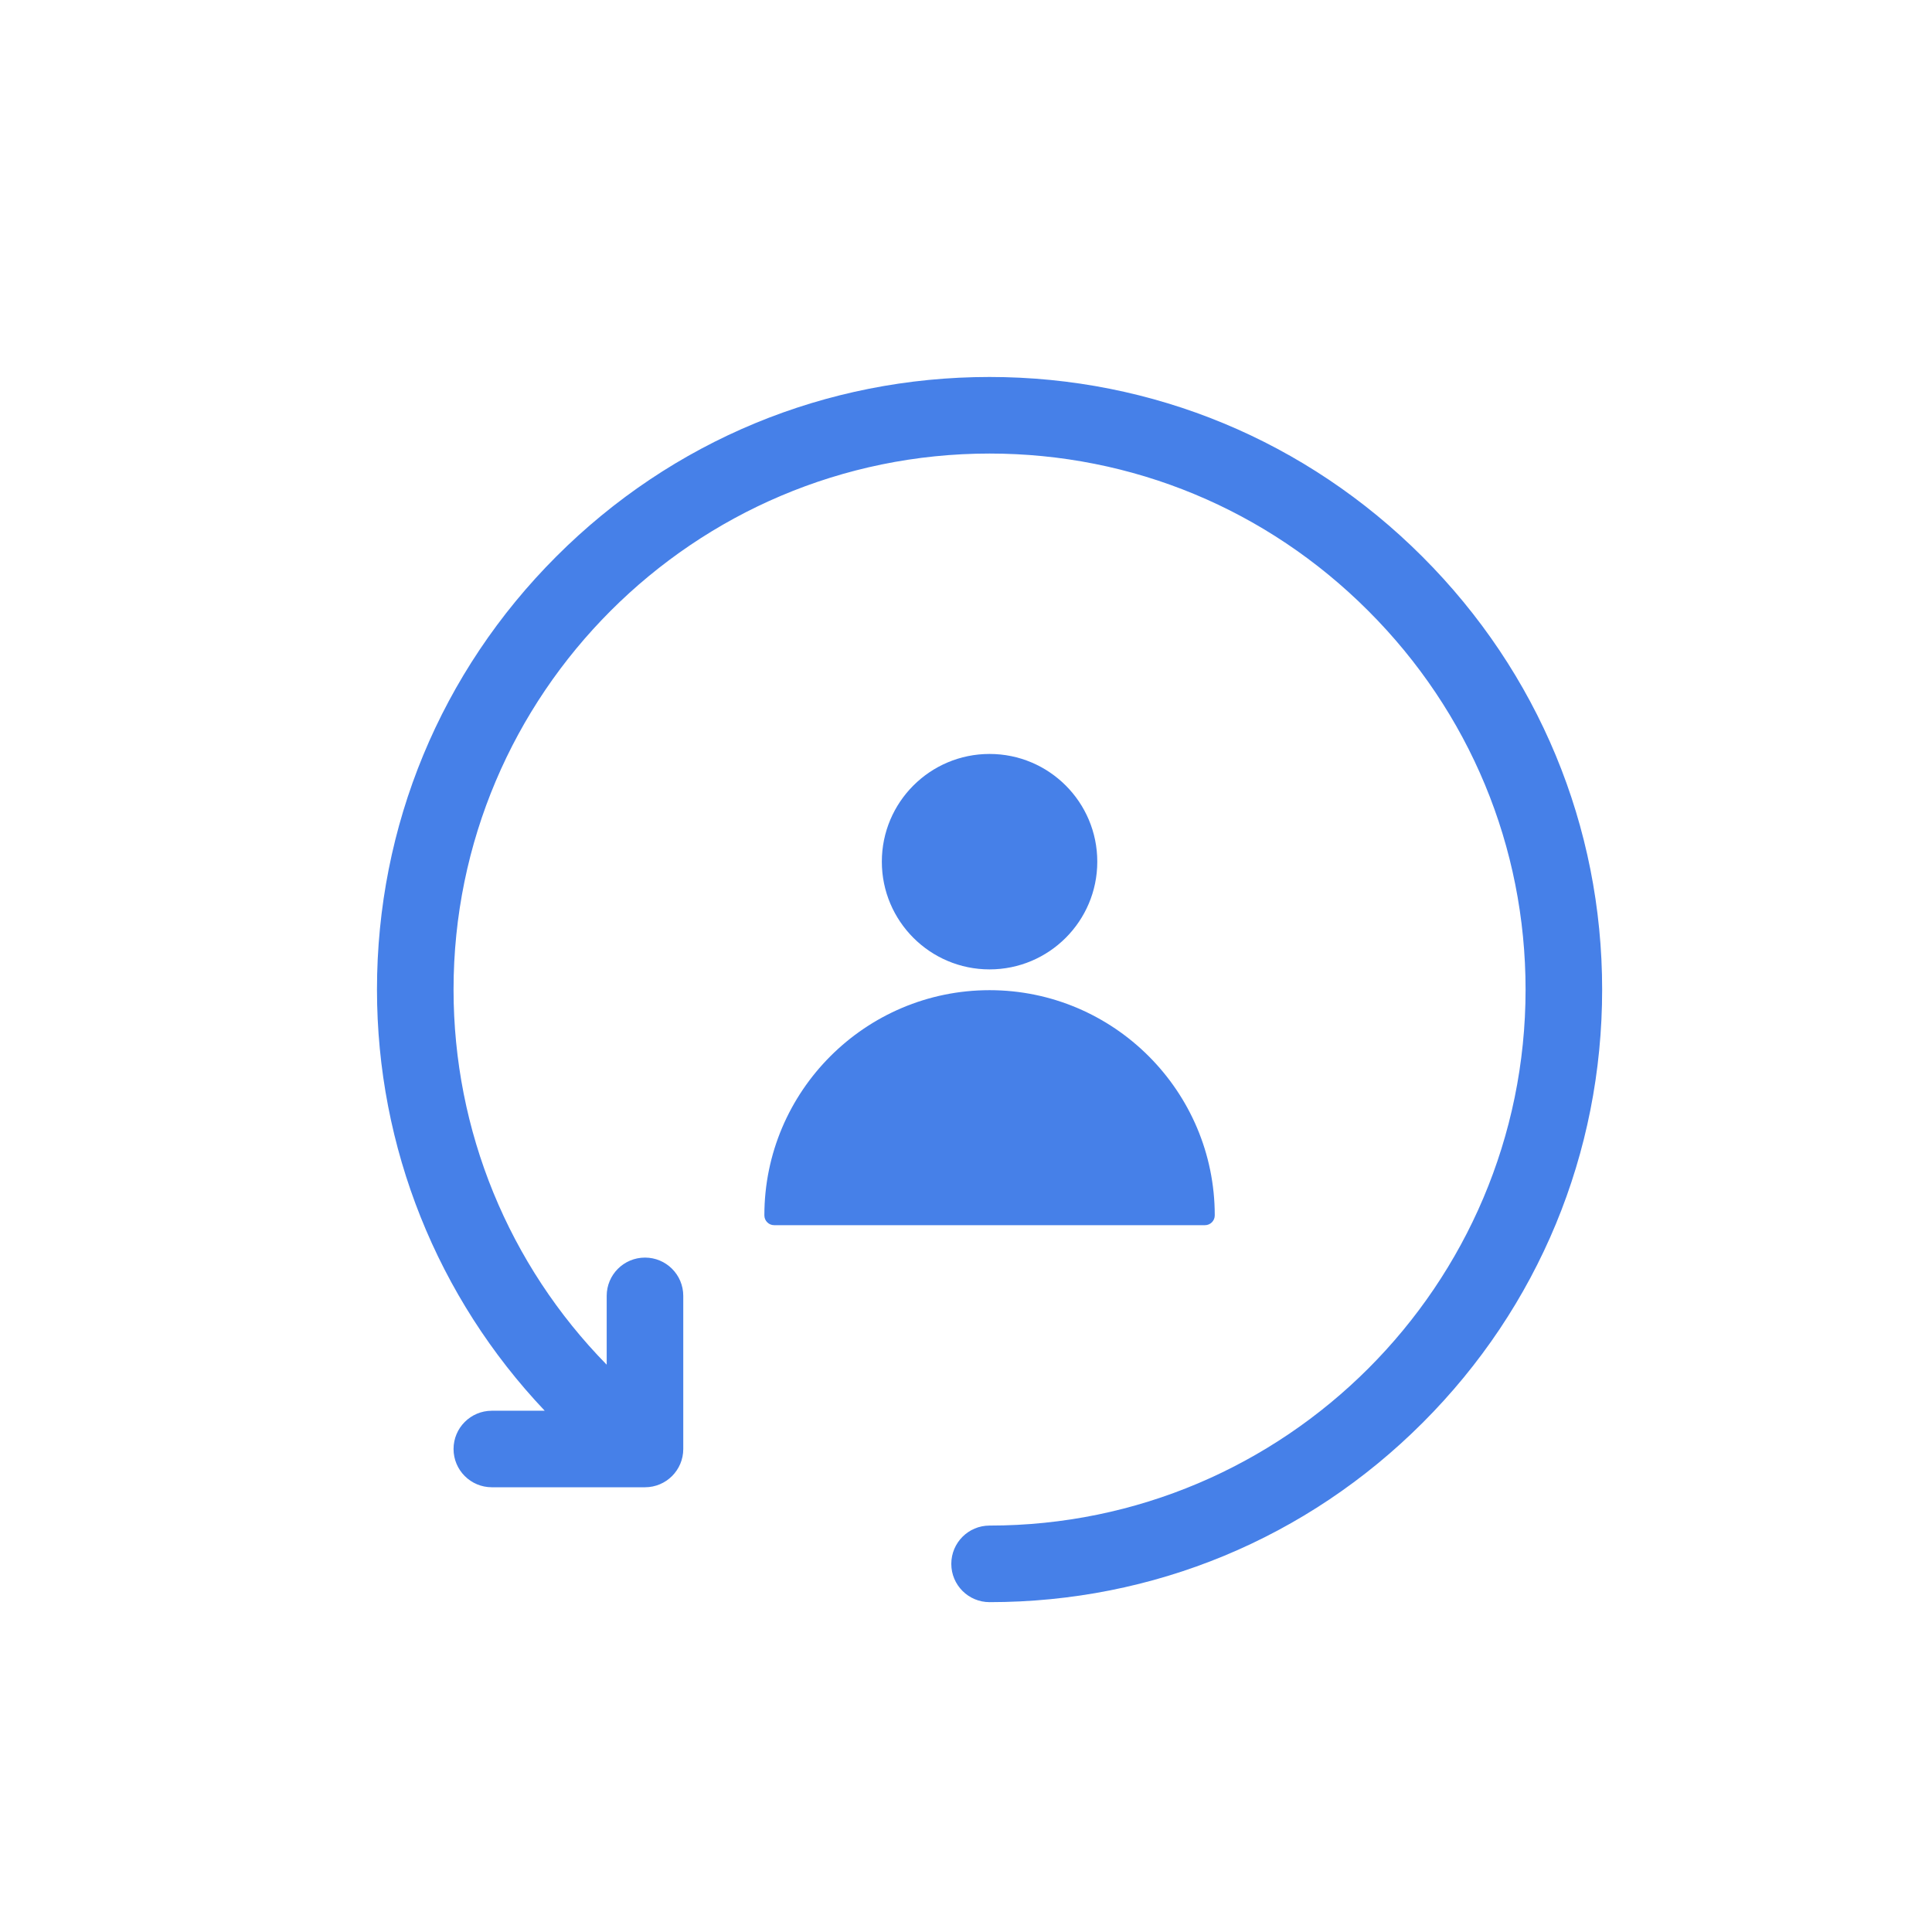 <svg width="41" height="41" viewBox="0 0 41 41" fill="none" xmlns="http://www.w3.org/2000/svg">
<path d="M21 21.013C18.365 21.013 16.221 23.157 16.221 25.792C16.221 25.907 16.314 26 16.428 26H25.572C25.686 26 25.779 25.907 25.779 25.792C25.779 23.157 23.635 21.013 21 21.013Z" fill="#4680E8"/>
<path d="M21 20.572C22.262 20.572 23.286 19.548 23.286 18.286C23.286 17.023 22.262 16 21 16C19.738 16 18.714 17.023 18.714 18.286C18.714 19.548 19.738 20.572 21 20.572Z" fill="#4680E8"/>
<path d="M30.186 11.814C27.727 9.354 24.464 8 21 8C17.527 8 14.263 9.352 11.807 11.808C9.352 14.263 8 17.528 8 21C8 24.355 9.282 27.534 11.56 29.938H10.438C9.989 29.938 9.625 30.301 9.625 30.75C9.625 31.199 9.989 31.562 10.438 31.562H13.688C14.136 31.562 14.5 31.199 14.5 30.75V27.5C14.5 27.051 14.136 26.688 13.688 26.688C13.239 26.688 12.875 27.051 12.875 27.5V28.961C10.797 26.842 9.625 24.001 9.625 21C9.625 14.728 14.728 9.625 21 9.625C24.03 9.625 26.885 10.81 29.037 12.963C31.19 15.115 32.375 17.97 32.375 21C32.375 27.272 27.272 32.375 21 32.375C20.551 32.375 20.188 32.739 20.188 33.188C20.188 33.636 20.551 34 21 34C24.473 34 27.737 32.648 30.192 30.192C32.648 27.737 34 24.473 34 21C34 17.536 32.646 14.273 30.186 11.814V11.814Z" fill="#4680E8"/>
</svg>
